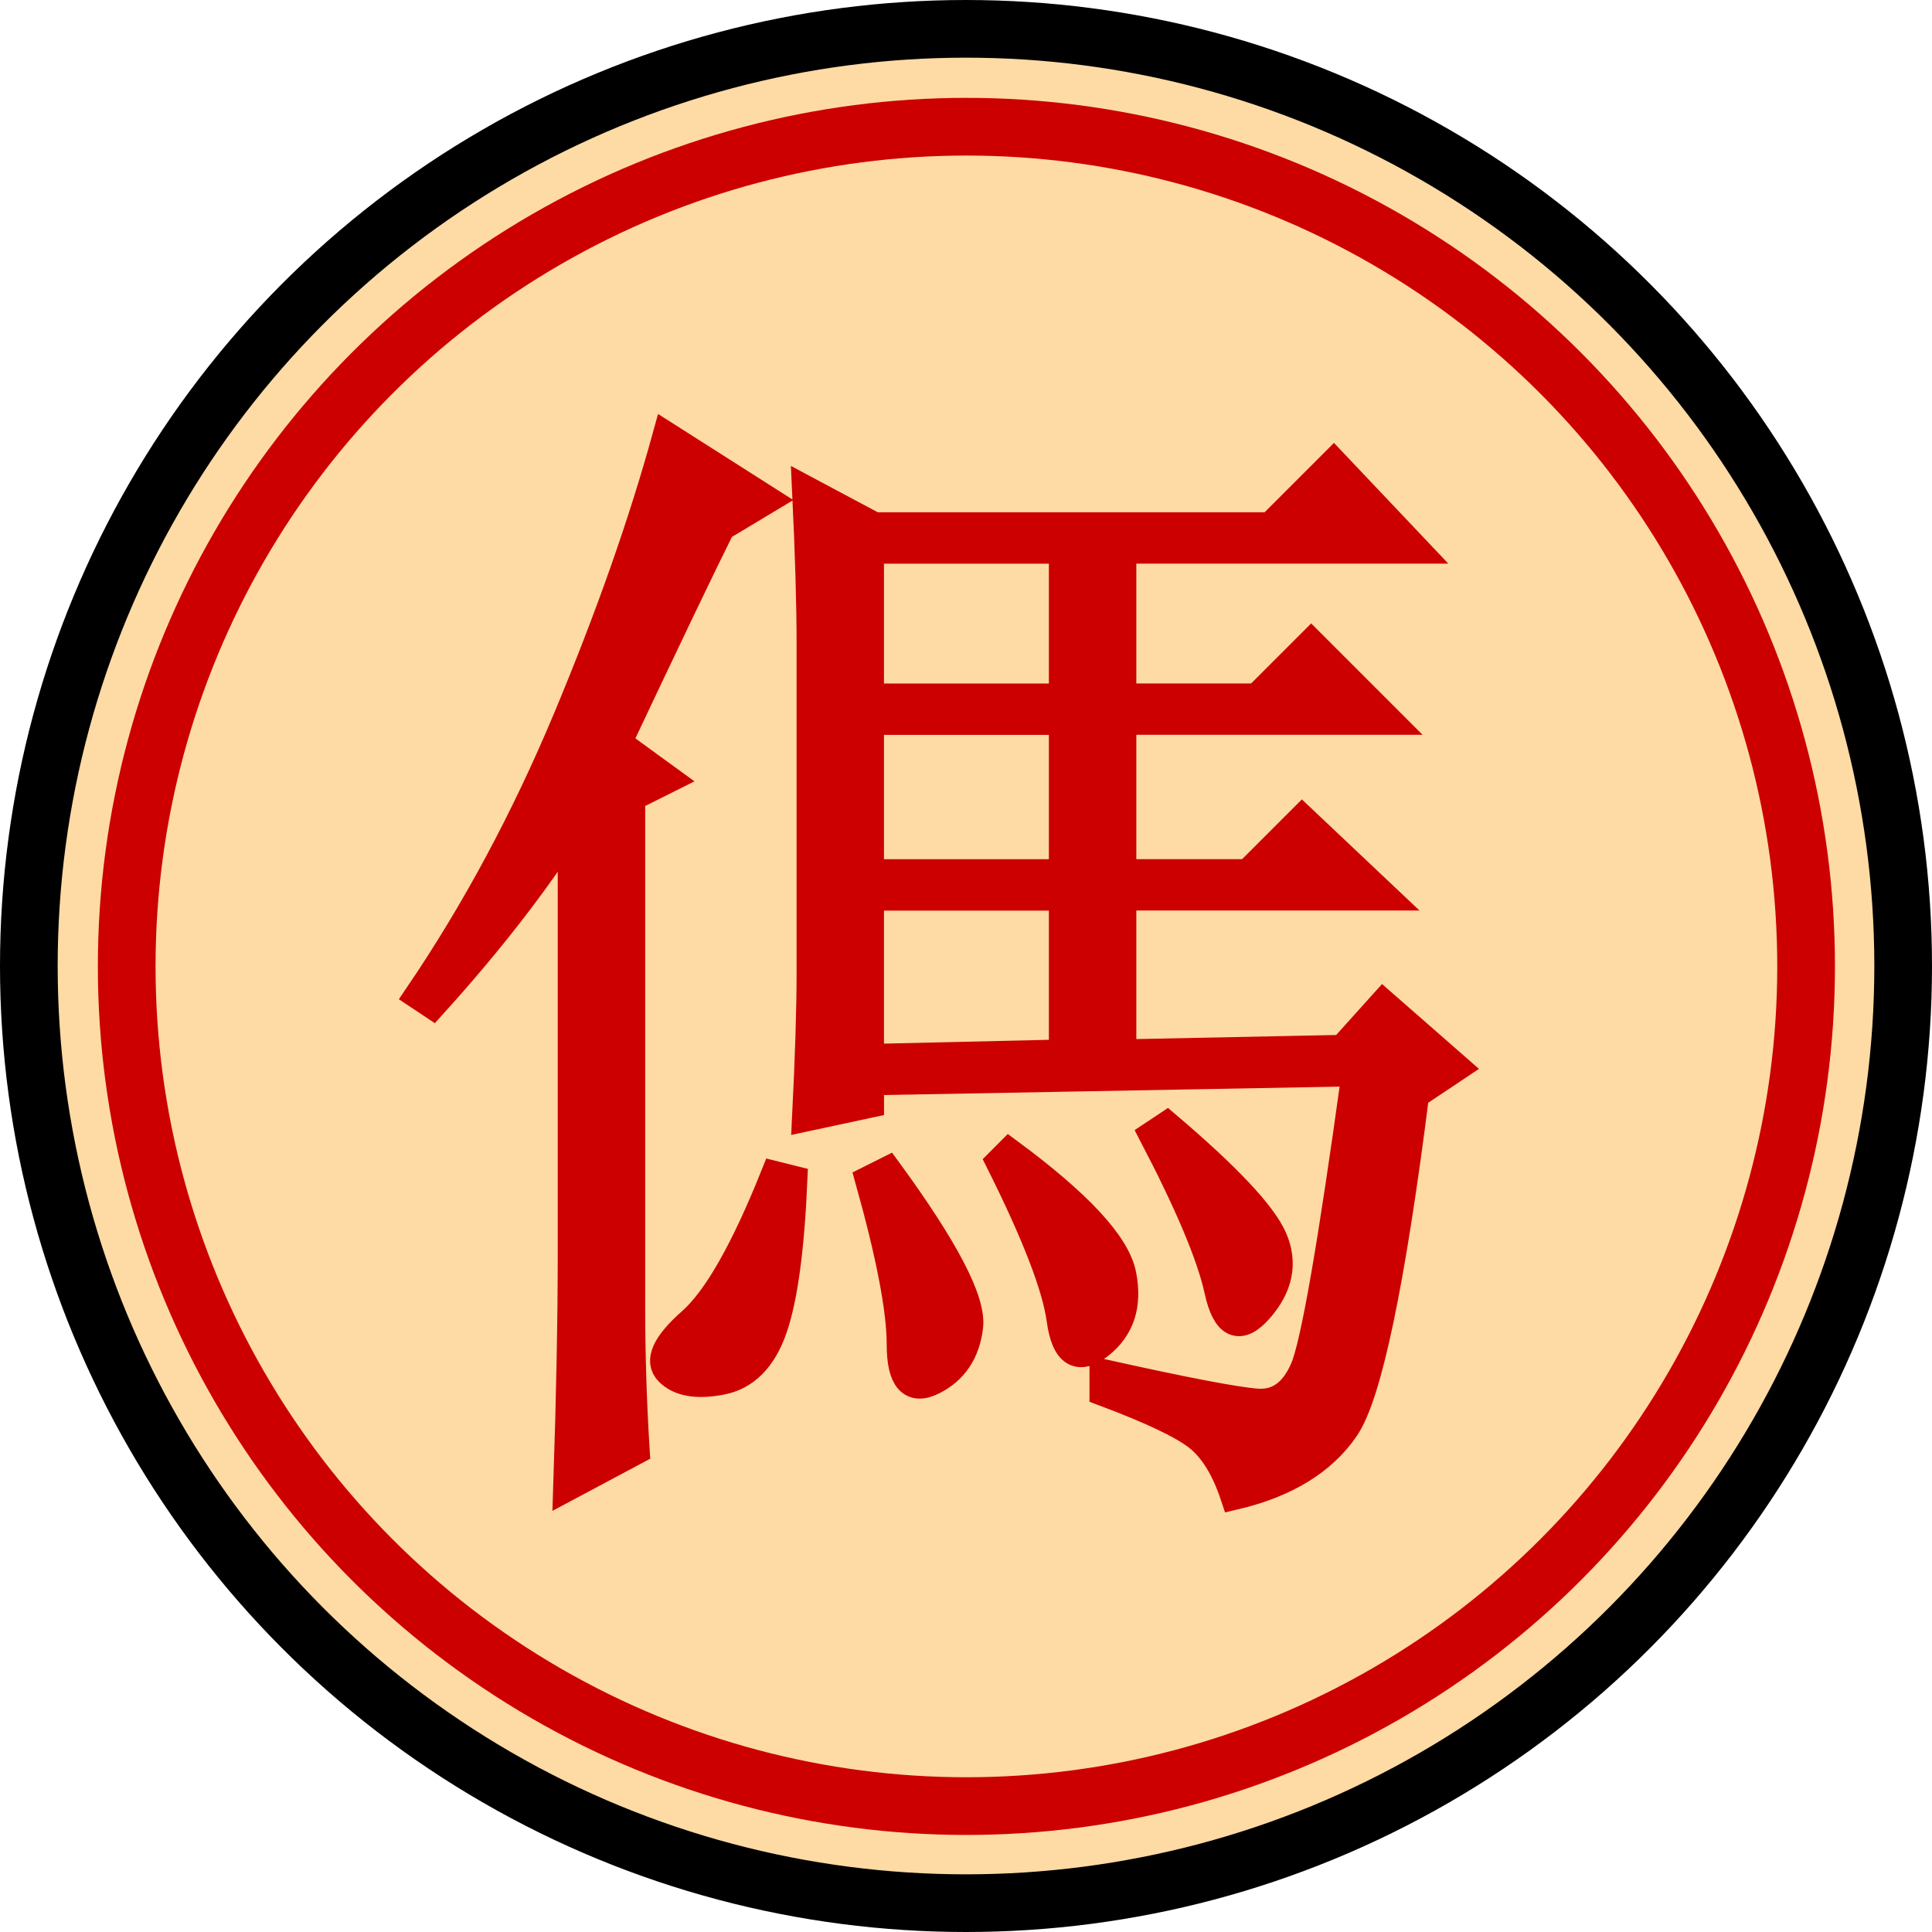 <svg xmlns="http://www.w3.org/2000/svg" viewBox="0 0 67 67"><g><g transform="translate(16.004 -7.877) translate(-37.754 -2.373)"><circle cx="42.5" cy="42.5" r="32.5" fill="#fedaa4" stroke="#000" stroke-linecap="round" stroke-linejoin="bevel" stroke-width="2" transform="translate(12.75,1.25)"/><circle cx="42.5" cy="42.5" r="32.5" fill="none" stroke="#c00" stroke-linecap="round" stroke-linejoin="bevel" stroke-width="2.233" transform="matrix(.896 0 0 .896 17.184 5.684)"/><path fill="#c00" stroke="#c00" stroke-width="1" d="m49.875 32.578v11.406c-1.5e-5 1.25-.052 2.917-.156 5l2.188-.469v-.781l16.875-.312c-.833 6.042-1.432 9.479-1.797 10.312-.365.833-.911 1.224-1.641 1.172-.729-.052-2.5-.391-5.312-1.016v.625c1.667.625 2.76 1.146 3.281 1.562.521.417.937 1.094 1.25 2.031 1.771-.417 3.047-1.198 3.828-2.344.781-1.146 1.589-5 2.422-11.562l1.406-.938-2.5-2.188-1.406 1.562-7.656.156v-5.469h9.062l-2.812-2.656-1.875 1.875h-4.375v-5.312h9.219l-2.656-2.656-1.875 1.875h-4.688v-5.156h10.156l-2.812-2.969-2.188 2.188h-13.75l-2.344-1.25c.104 2.188.156 3.958.156 5.312zm-1.25 18.438c-1.042 2.604-2.005 4.297-2.891 5.078-.885.781-1.146 1.354-.781 1.719.365.365.964.469 1.797.312.833-.156 1.432-.755 1.797-1.797.365-1.042.599-2.76.703-5.156zm3.281.156c.729 2.604 1.094 4.505 1.094 5.703-1.8e-5 1.198.365 1.615 1.094 1.25.729-.365 1.146-.99 1.25-1.875.104-.885-.833-2.682-2.812-5.391zm4.531-.625c1.25 2.5 1.953 4.323 2.109 5.469.156 1.146.599 1.432 1.328.859.729-.573.99-1.38.781-2.422-.208-1.042-1.51-2.448-3.906-4.219zm5.312-.938c1.25 2.396 2.005 4.193 2.266 5.391.26 1.198.729 1.406 1.406.625.677-.781.833-1.589.469-2.422-.365-.833-1.589-2.135-3.672-3.906zm-9.844-20.312h6.719v5.156h-6.719zm0 5.938h6.719v5.312h-6.719zm0 6.094h6.719v5.469l-6.719.156zm-8.281 14.219v-17.656l1.25-.625-1.719-1.25c1.771-3.75 2.969-6.25 3.594-7.5l1.562-.938-3.438-2.188c-.833 3.021-1.979 6.276-3.438 9.766-1.458 3.49-3.177 6.693-5.156 9.609l.469.312c1.979-2.188 3.594-4.271 4.844-6.25v14.844c-7e-6 2.292-.052 5-.156 8.125l2.344-1.25c-.104-1.667-.156-3.333-.156-5z"/></g></g></svg>